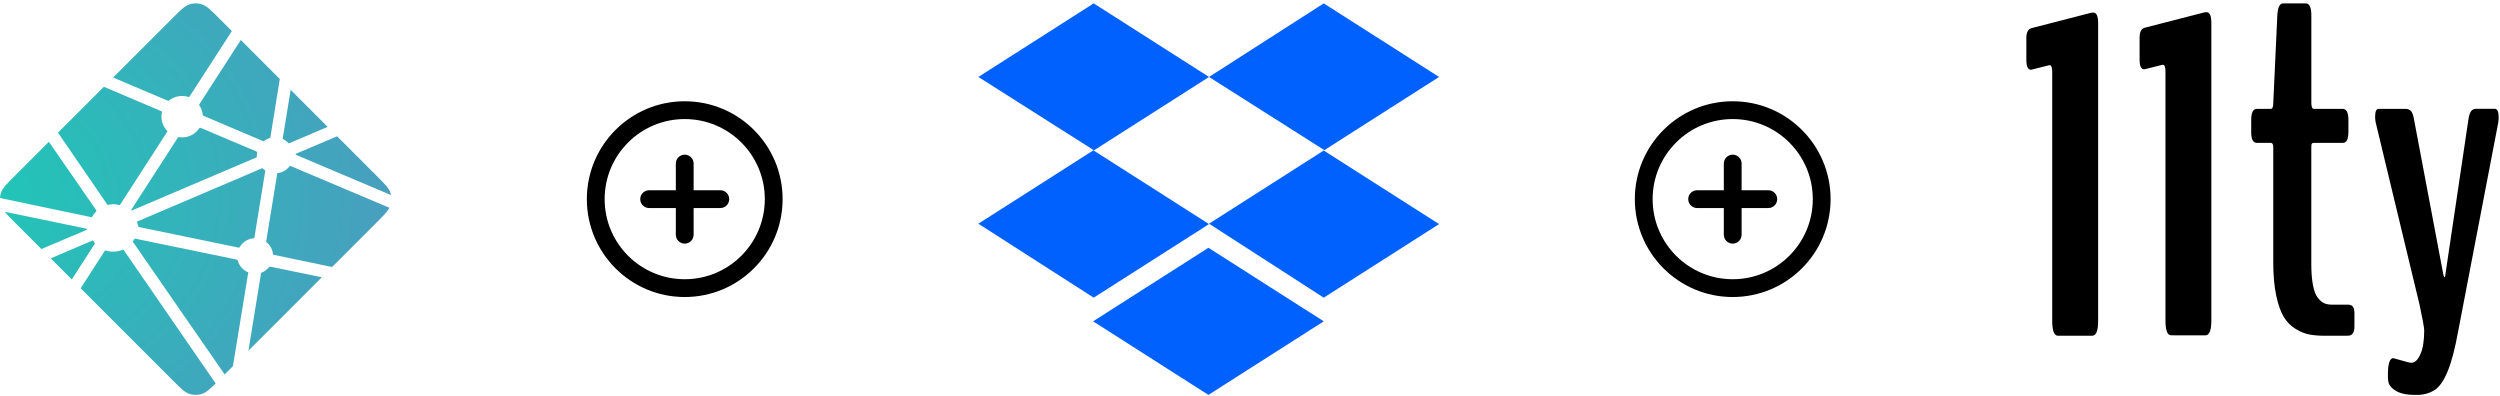 <svg width="613" height="97" viewBox="0 0 613 97" fill="none" xmlns="http://www.w3.org/2000/svg">
<path d="M69.498 34.144L69.463 34.129C69.443 34.121 69.423 34.113 69.405 34.096C69.377 34.065 69.355 34.028 69.343 33.988C69.331 33.947 69.328 33.905 69.335 33.863L71.271 22.03L80.347 31.109L70.907 35.125C70.881 35.136 70.853 35.141 70.825 35.14H70.787C70.775 35.132 70.762 35.122 70.737 35.097C70.386 34.706 69.966 34.383 69.498 34.144V34.144ZM82.662 33.422L92.367 43.127C94.382 45.145 95.391 46.151 95.759 47.318C95.814 47.491 95.859 47.663 95.894 47.841L72.703 38.019C72.69 38.014 72.678 38.009 72.665 38.004C72.573 37.967 72.465 37.924 72.465 37.829C72.465 37.734 72.575 37.689 72.668 37.651L72.698 37.639L82.662 33.422ZM95.499 50.956C94.998 51.897 94.022 52.874 92.369 54.529L81.428 65.467L67.277 62.52L67.202 62.505C67.077 62.486 66.944 62.463 66.944 62.35C66.89 61.767 66.717 61.2 66.435 60.686C66.153 60.172 65.768 59.722 65.304 59.363C65.247 59.306 65.262 59.216 65.279 59.133C65.279 59.12 65.279 59.108 65.284 59.098L67.946 42.759L67.956 42.704C67.971 42.578 67.993 42.433 68.106 42.433C68.676 42.362 69.227 42.179 69.725 41.893C70.224 41.607 70.661 41.225 71.01 40.768C71.033 40.743 71.048 40.716 71.078 40.701C71.158 40.663 71.253 40.701 71.336 40.736L95.496 50.956H95.499ZM78.912 67.984L60.92 85.975L64 67.047L64.005 67.022C64.007 66.997 64.012 66.972 64.02 66.95C64.045 66.889 64.11 66.864 64.172 66.839L64.203 66.827C64.877 66.539 65.473 66.096 65.943 65.532C66.003 65.462 66.075 65.395 66.168 65.382C66.192 65.378 66.217 65.378 66.241 65.382L78.909 67.986L78.912 67.984ZM57.112 89.783L55.084 91.811L32.663 59.408C32.655 59.397 32.647 59.385 32.638 59.373C32.603 59.326 32.566 59.278 32.573 59.223C32.573 59.183 32.601 59.148 32.628 59.118L32.653 59.085C32.721 58.985 32.779 58.885 32.841 58.778L32.891 58.69L32.899 58.682C32.934 58.622 32.966 58.565 33.026 58.532C33.079 58.507 33.152 58.517 33.209 58.53L58.048 63.652C58.118 63.663 58.183 63.691 58.239 63.735C58.271 63.767 58.279 63.802 58.286 63.843C58.46 64.498 58.782 65.105 59.228 65.615C59.675 66.125 60.233 66.525 60.86 66.784C60.93 66.819 60.9 66.897 60.868 66.98C60.851 67.016 60.839 67.054 60.83 67.092C60.517 68.995 57.833 85.364 57.112 89.783ZM52.876 94.017C51.381 95.497 50.5 96.281 49.503 96.596C48.521 96.907 47.466 96.907 46.484 96.596C45.317 96.225 44.308 95.219 42.293 93.201L19.777 70.685L25.658 61.564C25.686 61.519 25.713 61.479 25.758 61.446C25.821 61.401 25.911 61.421 25.986 61.446C27.336 61.854 28.785 61.78 30.087 61.239C30.155 61.214 30.222 61.196 30.275 61.244C30.301 61.268 30.325 61.294 30.345 61.324L52.876 94.02V94.017ZM17.606 68.514L12.441 63.349L22.641 58.998C22.667 58.986 22.695 58.98 22.724 58.98C22.809 58.98 22.859 59.065 22.904 59.143C23.006 59.301 23.115 59.454 23.229 59.604L23.262 59.644C23.292 59.686 23.272 59.729 23.242 59.769L17.609 68.514H17.606ZM10.155 61.063L3.62 54.529C2.509 53.417 1.703 52.611 1.142 51.917L21.011 56.038C21.036 56.043 21.061 56.047 21.086 56.051C21.209 56.071 21.344 56.093 21.344 56.209C21.344 56.334 21.196 56.391 21.071 56.439L21.014 56.464L10.155 61.063ZM0 48.557C0.023 48.136 0.098 47.72 0.225 47.318C0.596 46.151 1.602 45.145 3.62 43.127L11.983 34.764C15.833 40.352 19.694 45.933 23.565 51.507C23.633 51.597 23.708 51.697 23.63 51.772C23.265 52.175 22.899 52.616 22.641 53.094C22.613 53.156 22.57 53.209 22.516 53.249C22.483 53.269 22.448 53.262 22.411 53.254H22.406L0 48.555V48.557ZM14.221 32.526L25.46 21.282C26.519 21.745 30.367 23.37 33.805 24.822C36.409 25.924 38.782 26.925 39.529 27.251C39.604 27.281 39.671 27.311 39.704 27.386C39.724 27.431 39.714 27.489 39.704 27.536C39.526 28.348 39.552 29.191 39.781 29.99C40.009 30.789 40.433 31.518 41.013 32.113C41.088 32.188 41.013 32.296 40.948 32.388L40.913 32.441L29.496 50.125C29.466 50.175 29.439 50.217 29.389 50.25C29.328 50.287 29.243 50.27 29.173 50.252C28.729 50.136 28.273 50.074 27.814 50.067C27.403 50.067 26.957 50.142 26.507 50.225H26.504C26.454 50.232 26.409 50.242 26.369 50.212C26.325 50.176 26.287 50.133 26.256 50.085L14.219 32.526H14.221ZM27.736 19.011L42.293 4.455C44.308 2.439 45.317 1.43 46.484 1.062C47.466 0.751 48.521 0.751 49.503 1.062C50.67 1.43 51.679 2.439 53.694 4.455L56.849 7.609L46.496 23.643C46.471 23.69 46.436 23.73 46.394 23.763C46.331 23.806 46.243 23.788 46.168 23.763C45.352 23.515 44.488 23.47 43.65 23.632C42.813 23.793 42.027 24.156 41.361 24.689C41.294 24.76 41.194 24.72 41.108 24.682C39.756 24.094 29.241 19.649 27.736 19.011V19.011ZM59.047 9.807L68.607 19.367L66.303 33.633V33.67C66.301 33.703 66.294 33.735 66.283 33.765C66.258 33.816 66.208 33.825 66.158 33.84C65.665 33.99 65.202 34.221 64.786 34.524C64.768 34.537 64.751 34.551 64.736 34.567C64.708 34.597 64.681 34.624 64.636 34.629C64.599 34.63 64.562 34.624 64.528 34.612L49.962 28.422L49.934 28.41C49.841 28.372 49.731 28.327 49.731 28.232C49.645 27.421 49.38 26.638 48.955 25.941C48.885 25.826 48.807 25.706 48.867 25.588L59.047 9.807ZM49.203 31.354L62.858 37.138C62.933 37.173 63.016 37.206 63.048 37.283C63.061 37.33 63.061 37.379 63.048 37.426C63.008 37.626 62.973 37.854 62.973 38.084V38.467C62.973 38.562 62.876 38.603 62.785 38.64L62.758 38.65C60.595 39.574 32.388 51.602 32.345 51.602C32.303 51.602 32.258 51.602 32.215 51.559C32.14 51.484 32.215 51.379 32.283 51.284C32.295 51.267 32.306 51.251 32.318 51.234L43.539 33.858L43.559 33.828C43.625 33.723 43.7 33.605 43.82 33.605L43.933 33.623C44.188 33.658 44.413 33.69 44.641 33.69C46.344 33.69 47.921 32.862 48.872 31.445C48.895 31.407 48.924 31.373 48.958 31.344C49.025 31.294 49.125 31.319 49.203 31.354V31.354ZM33.565 54.351L64.31 41.239C64.31 41.239 64.355 41.239 64.398 41.282C64.566 41.449 64.708 41.562 64.846 41.667L64.914 41.71C64.976 41.745 65.039 41.785 65.044 41.85C65.044 41.875 65.044 41.89 65.039 41.913L62.405 58.092L62.395 58.157C62.377 58.282 62.36 58.424 62.242 58.424C61.54 58.472 60.86 58.69 60.261 59.059C59.662 59.429 59.162 59.939 58.805 60.545L58.792 60.565C58.757 60.623 58.724 60.678 58.667 60.708C58.614 60.733 58.547 60.723 58.492 60.71L33.973 55.653C33.948 55.648 33.592 54.353 33.565 54.351V54.351Z" fill="url(#paint0_radial)"/>
<path fill-rule="evenodd" clip-rule="evenodd" d="M167.895 29.193C157.05 29.193 148.258 37.984 148.258 48.829C148.258 59.674 157.05 68.465 167.895 68.465C178.739 68.465 187.531 59.674 187.531 48.829C187.531 37.984 178.739 29.193 167.895 29.193ZM143.895 48.829C143.895 35.574 154.64 24.829 167.895 24.829C181.149 24.829 191.895 35.574 191.895 48.829C191.895 62.084 181.149 72.829 167.895 72.829C154.64 72.829 143.895 62.084 143.895 48.829ZM167.895 37.92C169.1 37.92 170.076 38.897 170.076 40.102V46.647H176.622C177.827 46.647 178.804 47.624 178.804 48.829C178.804 50.034 177.827 51.011 176.622 51.011H170.076V57.556C170.076 58.761 169.1 59.738 167.895 59.738C166.69 59.738 165.713 58.761 165.713 57.556V51.011H159.167C157.962 51.011 156.985 50.034 156.985 48.829C156.985 47.624 157.962 46.647 159.167 46.647H165.713V40.102C165.713 38.897 166.69 37.92 167.895 37.92Z" fill="black"/>
<path d="M296.451 18.869L268.173 36.908L296.451 54.948L268.173 72.987L239.895 54.85L268.173 36.811L239.895 18.869L268.173 0.829L296.451 18.869ZM268.027 78.789L296.305 60.75L324.583 78.789L296.305 96.829L268.027 78.789ZM296.451 54.85L324.729 36.811L296.451 18.869L324.583 0.829L352.862 18.869L324.583 36.908L352.862 54.948L324.583 72.987L296.451 54.85Z" fill="#0061FF"/>
<path fill-rule="evenodd" clip-rule="evenodd" d="M424.861 29.193C414.017 29.193 405.225 37.984 405.225 48.829C405.225 59.674 414.017 68.465 424.861 68.465C435.706 68.465 444.498 59.674 444.498 48.829C444.498 37.984 435.706 29.193 424.861 29.193ZM400.861 48.829C400.861 35.574 411.607 24.829 424.861 24.829C438.116 24.829 448.861 35.574 448.861 48.829C448.861 62.084 438.116 72.829 424.861 72.829C411.607 72.829 400.861 62.084 400.861 48.829ZM424.861 37.92C426.066 37.92 427.043 38.897 427.043 40.102V46.647H433.589C434.794 46.647 435.771 47.624 435.771 48.829C435.771 50.034 434.794 51.011 433.589 51.011H427.043V57.556C427.043 58.761 426.066 59.738 424.861 59.738C423.656 59.738 422.68 58.761 422.68 57.556V51.011H416.134C414.929 51.011 413.952 50.034 413.952 48.829C413.952 47.624 414.929 46.647 416.134 46.647H422.68V40.102C422.68 38.897 423.656 37.92 424.861 37.92Z" fill="black"/>
<path d="M532.354 82.215C531.432 82.215 530.971 80.985 530.971 78.516V17.541C530.971 16.362 530.736 15.809 530.254 15.881L525.838 16.987C525.028 17.059 524.629 16.25 524.629 14.559V9.262C524.629 7.796 525.069 6.966 525.951 6.782L540.521 3.032C540.633 3.001 540.797 2.981 541.013 2.981C541.822 2.981 542.222 3.841 542.222 5.573V78.526C542.222 80.996 541.74 82.225 540.787 82.225L532.354 82.215ZM570.091 82.328C568.616 82.328 567.345 82.225 566.259 82.02C565.173 81.815 564.046 81.354 562.868 80.637C561.689 79.92 560.726 78.936 559.968 77.686C559.21 76.436 558.595 74.684 558.124 72.44C557.652 70.196 557.407 67.532 557.407 64.438V36.138C557.407 35.4 557.202 35.031 556.802 35.031H553.38C552.458 35.031 551.997 34.15 551.997 32.387V29.406C551.997 27.602 552.458 26.701 553.38 26.701H556.802C557.202 26.701 557.407 26.209 557.407 25.215L558.4 3.749C558.513 1.802 558.984 0.829 559.835 0.829H565.358C566.28 0.829 566.741 1.802 566.741 3.749V25.215C566.741 26.209 566.956 26.701 567.407 26.701H574.446C575.368 26.701 575.829 27.602 575.829 29.406V32.387C575.829 34.15 575.368 35.031 574.446 35.031H567.386C567.13 35.031 566.956 35.093 566.864 35.226C566.772 35.349 566.731 35.656 566.731 36.138V64.612C566.731 66.743 566.864 68.526 567.141 69.94C567.417 71.354 567.817 72.399 568.35 73.055C568.882 73.711 569.415 74.161 569.948 74.377C570.481 74.602 571.137 74.704 571.905 74.704H575.819C576.813 74.704 577.305 75.391 577.305 76.743V80.053C577.305 81.559 576.772 82.317 575.706 82.317L570.091 82.328ZM591.27 88.947C592.111 88.947 592.848 88.26 593.473 86.877C594.098 85.494 594.416 83.537 594.416 80.996C594.416 80.401 594.047 78.362 593.309 74.868L582.489 29.898C582.418 29.385 582.377 28.975 582.377 28.678C582.377 27.357 582.653 26.691 583.207 26.691H589.887C590.399 26.691 590.82 26.865 591.158 27.213C591.496 27.561 591.752 28.268 591.926 29.334L599.099 67.296C599.242 67.737 599.334 67.962 599.375 67.962C599.519 67.962 599.601 67.757 599.601 67.358L605.226 29.498C605.369 28.391 605.605 27.654 605.912 27.264C606.22 26.875 606.619 26.68 607.101 26.68H611.732C612.357 26.68 612.675 27.398 612.675 28.832C612.675 29.16 612.634 29.59 612.562 30.102L602.736 81.262C601.968 85.494 601.117 88.732 600.195 90.975C599.273 93.219 598.248 94.746 597.101 95.556C595.754 96.426 594.175 96.869 592.572 96.826H592.018C589.037 96.826 587.018 96.037 585.953 94.449C585.655 94.121 585.512 93.271 585.512 91.908C585.512 89.182 585.953 87.82 586.834 87.82C586.906 87.82 587.572 88.004 588.822 88.373C590.092 88.762 590.902 88.947 591.27 88.947ZM504.587 82.317C503.665 82.317 503.204 81.088 503.204 78.618V17.643C503.204 16.465 502.968 15.912 502.487 15.983L498.071 17.09C497.261 17.162 496.861 16.352 496.861 14.661V9.364C496.861 7.899 497.302 7.069 498.183 6.885L512.764 3.124C512.876 3.093 513.04 3.073 513.255 3.073C514.065 3.073 514.465 3.934 514.465 5.665V78.618C514.465 81.088 513.983 82.317 513.03 82.317H504.587Z" fill="black"/>
<defs>
<radialGradient id="paint0_radial" cx="0" cy="0" r="1" gradientUnits="userSpaceOnUse" gradientTransform="translate(-3.22 47.474) rotate(90) scale(95.894 110.714)">
<stop stop-color="#20C6B7"/>
<stop offset="1" stop-color="#4D9ABF"/>
</radialGradient>
</defs>
</svg>
